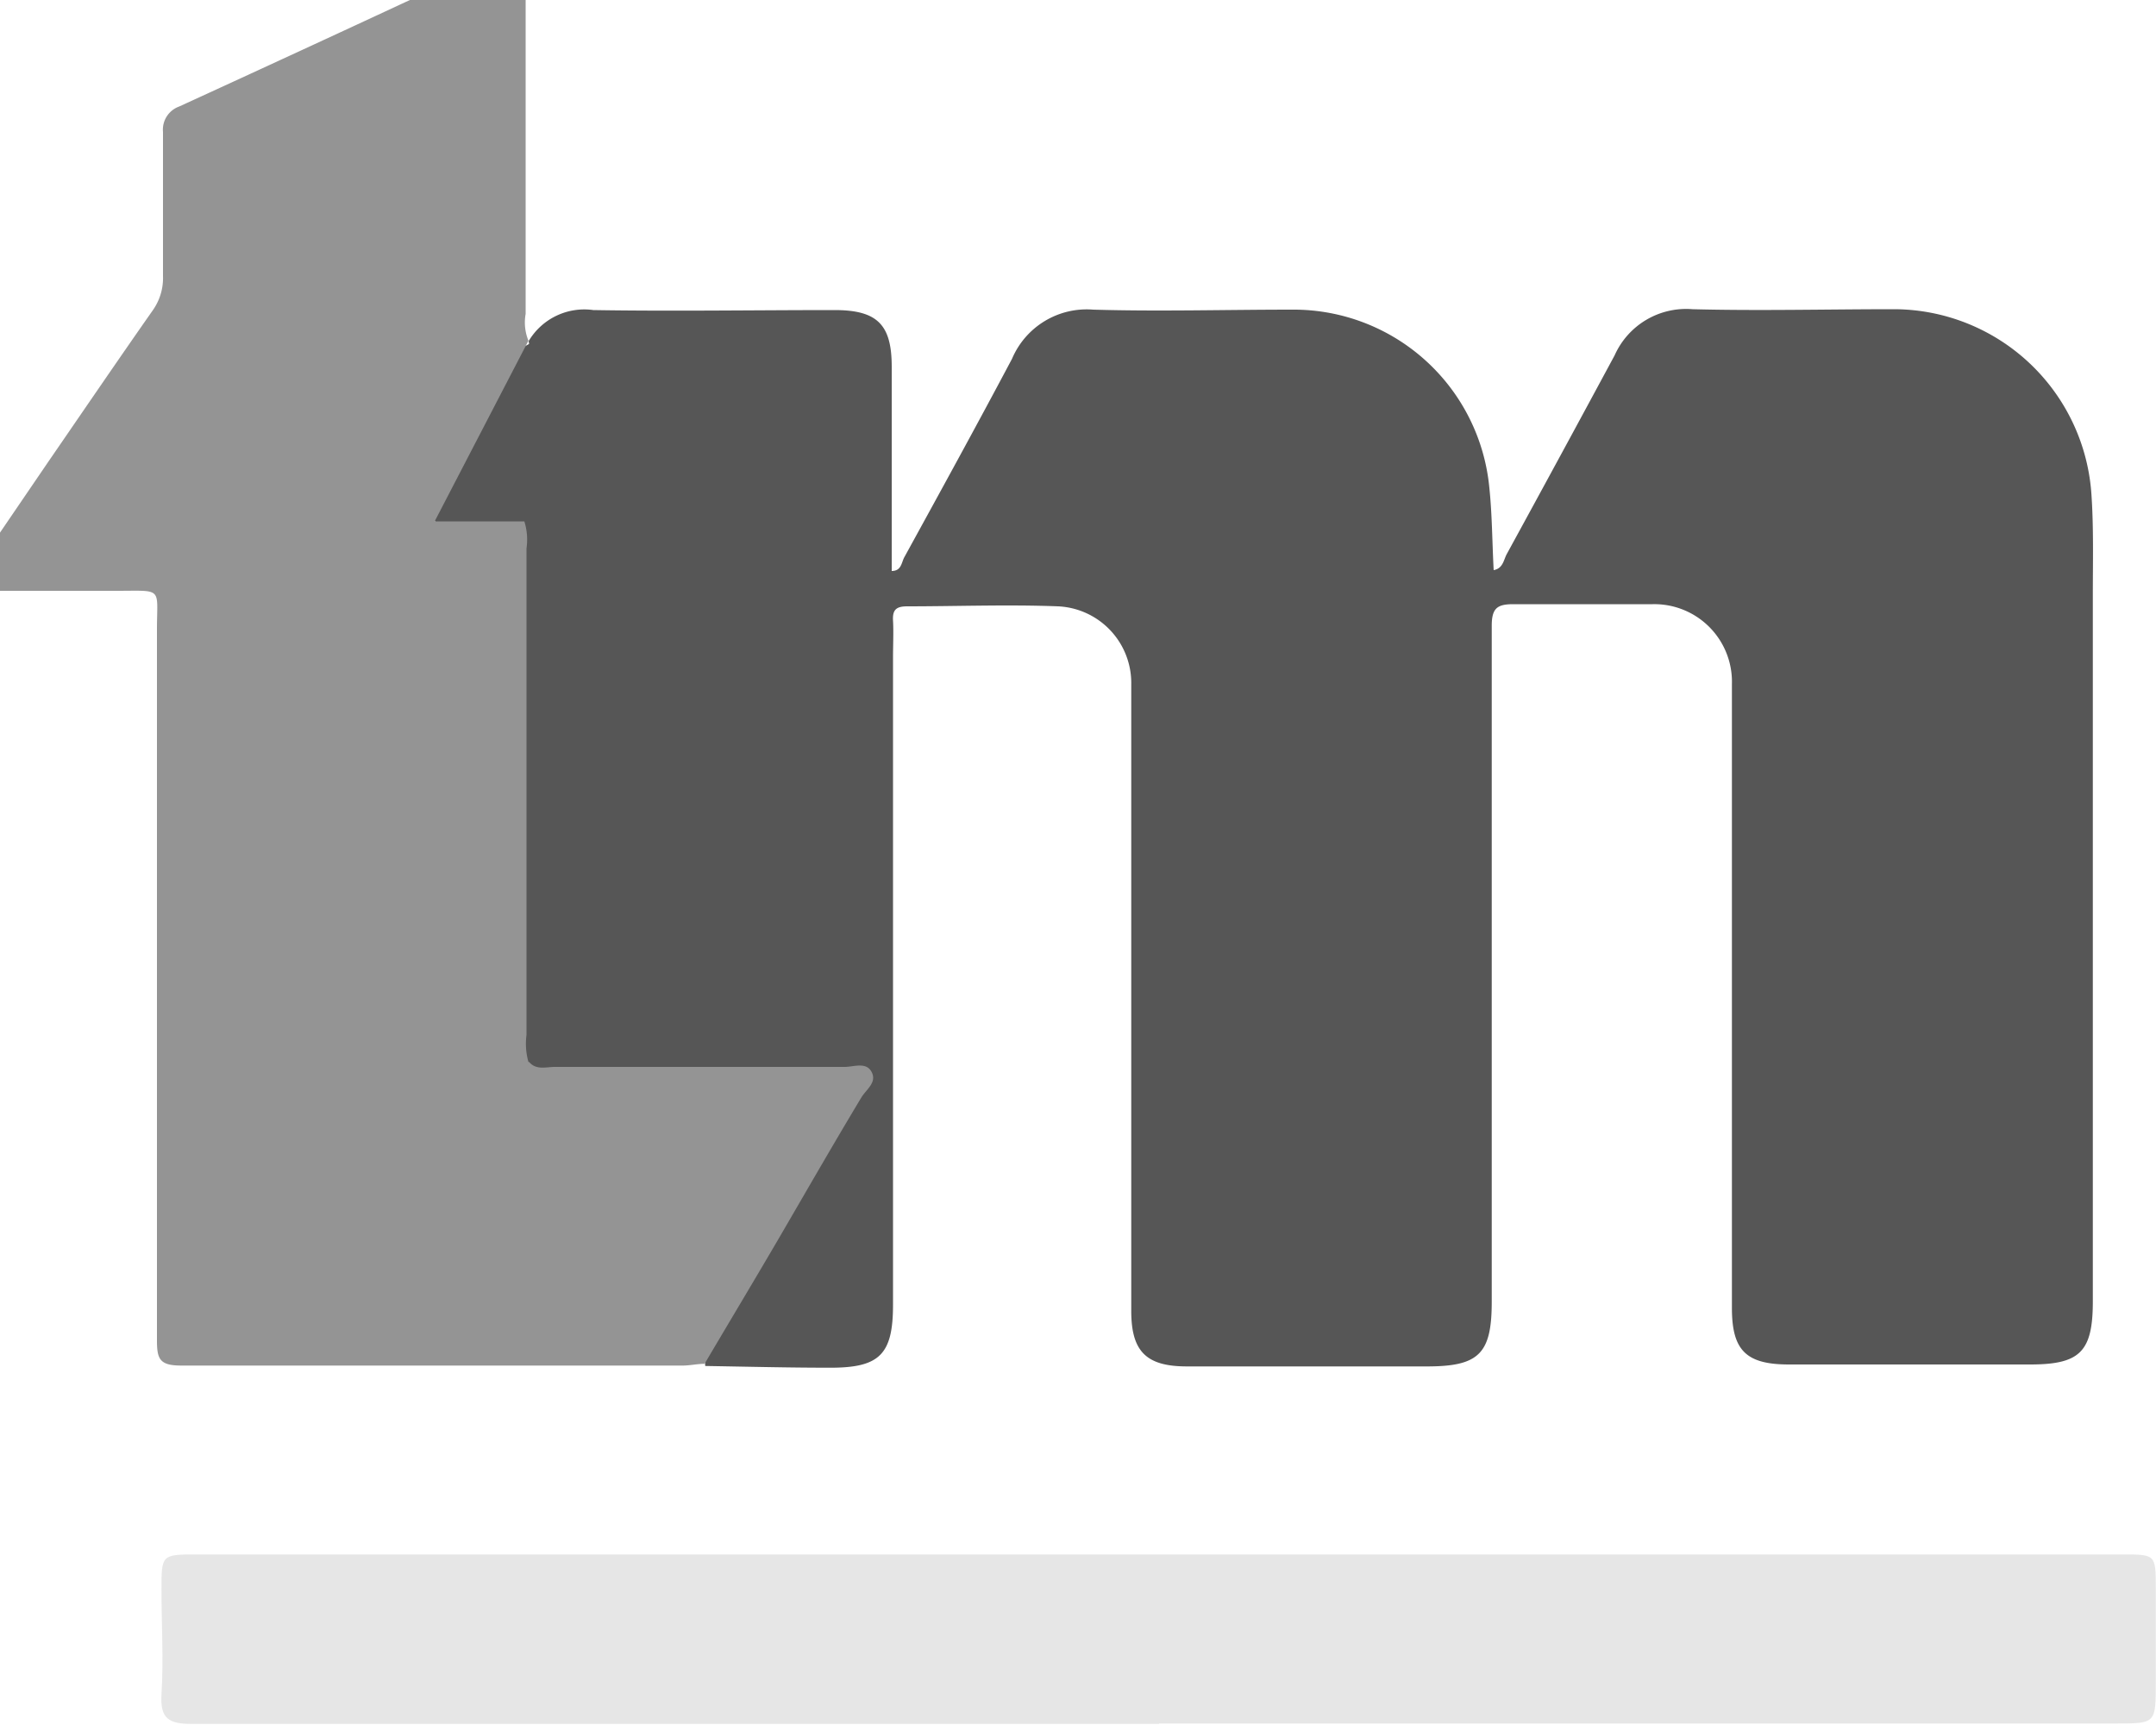 <svg xmlns="http://www.w3.org/2000/svg" xmlns:xlink="http://www.w3.org/1999/xlink" width="10" height="8" viewBox="0 0 10 8">
  <defs>
    <clipPath id="clip-path">
      <rect id="Rectangle_1037" data-name="Rectangle 1037" width="10" height="8" transform="translate(0.184 0.227)" fill="none"/>
    </clipPath>
  </defs>
  <g id="Group_365" data-name="Group 365" transform="translate(-0.184 -0.227)">
    <g id="Group_331" data-name="Group 331" clip-path="url(#clip-path)">
      <path id="Path_1002" data-name="Path 1002" d="M34.738,26.16a.3.3,0,0,1,.3-.144c.373.006.746,0,1.119,0,.2,0,.265.069.265.263,0,.315,0,.63,0,.947.045,0,.045-.039.058-.063.168-.306.336-.612.5-.921a.376.376,0,0,1,.376-.228c.307.009.615,0,.922,0a.912.912,0,0,1,.916.827c.013.125.013.252.02.381.044-.008.046-.048.061-.075q.251-.459.5-.921a.363.363,0,0,1,.361-.214c.311.008.623,0,.934,0a.92.92,0,0,1,.917.866c.01.153.006.307.006.461q0,1.637,0,3.274c0,.234-.059.293-.291.293H40.583c-.2,0-.264-.067-.264-.262q0-1.447,0-2.893a.36.36,0,0,0-.368-.371c-.215,0-.431,0-.646,0-.074,0-.1.018-.1.1,0,.242,0,.484,0,.726q0,1.2,0,2.409c0,.24-.058.3-.3.3H37.791c-.188,0-.258-.069-.258-.257q0-1.452,0-2.905a.356.356,0,0,0-.339-.363c-.234-.009-.469,0-.7,0-.05,0-.069.015-.066.066s0,.115,0,.173q0,1.5,0,3c0,.231-.062.293-.295.292-.192,0-.384-.005-.576-.008a.182.182,0,0,1,.039-.129c.2-.358.427-.7.624-1.063.023-.041.082-.082.05-.13s-.093-.021-.142-.021c-.411,0-.823,0-1.234,0-.066,0-.144.016-.175-.074-.014-.2-.005-.405-.006-.608,0-.559,0-1.117,0-1.676a.282.282,0,0,0-.016-.146c-.062-.06-.139-.025-.209-.033-.038,0-.077,0-.115,0-.057-.007-.091-.035-.062-.092.128-.245.247-.494.383-.734.01-.017.03-.024.046-.034" transform="translate(-32.102 -24.351)" fill="#565656"/>
      <path id="Path_1003" data-name="Path 1003" d="M2.638,5.152c.033.039.079.023.119.023.448,0,.9,0,1.345,0,.042,0,.1-.025.125.024s-.025.08-.048.118c-.13.216-.255.434-.382.652-.114.195-.23.388-.345.583-.034,0-.069.008-.1.008-.776,0-1.552,0-2.328,0-.1,0-.112-.031-.112-.117q0-1.647,0-3.295c0-.2.031-.181-.187-.181H0l.409-.6c.161-.234.321-.469.483-.7a.259.259,0,0,0,.048-.16c0-.223,0-.445,0-.668A.114.114,0,0,1,1.015.721Q1.779.371,2.54.015c.091-.043.082.011.082.068q0,.8,0,1.6a.224.224,0,0,0,.013.124L2.2,2.645h.416a.28.28,0,0,1,.01.125q0,1.128,0,2.257a.31.31,0,0,0,.009.125" transform="translate(0 0)" fill="#949494"/>
      <path id="Path_1004" data-name="Path 1004" d="M19.173,116.985q-2.243,0-4.485,0c-.108,0-.149-.024-.142-.138.01-.161,0-.323,0-.484s0-.164.158-.164h8.936c.155,0,.156,0,.156.155v.438c0,.191,0,.191-.185.191H19.173" transform="translate(-13.613 -108.763)" fill="#e6e6e6"/>
    </g>
  </g>
</svg>

